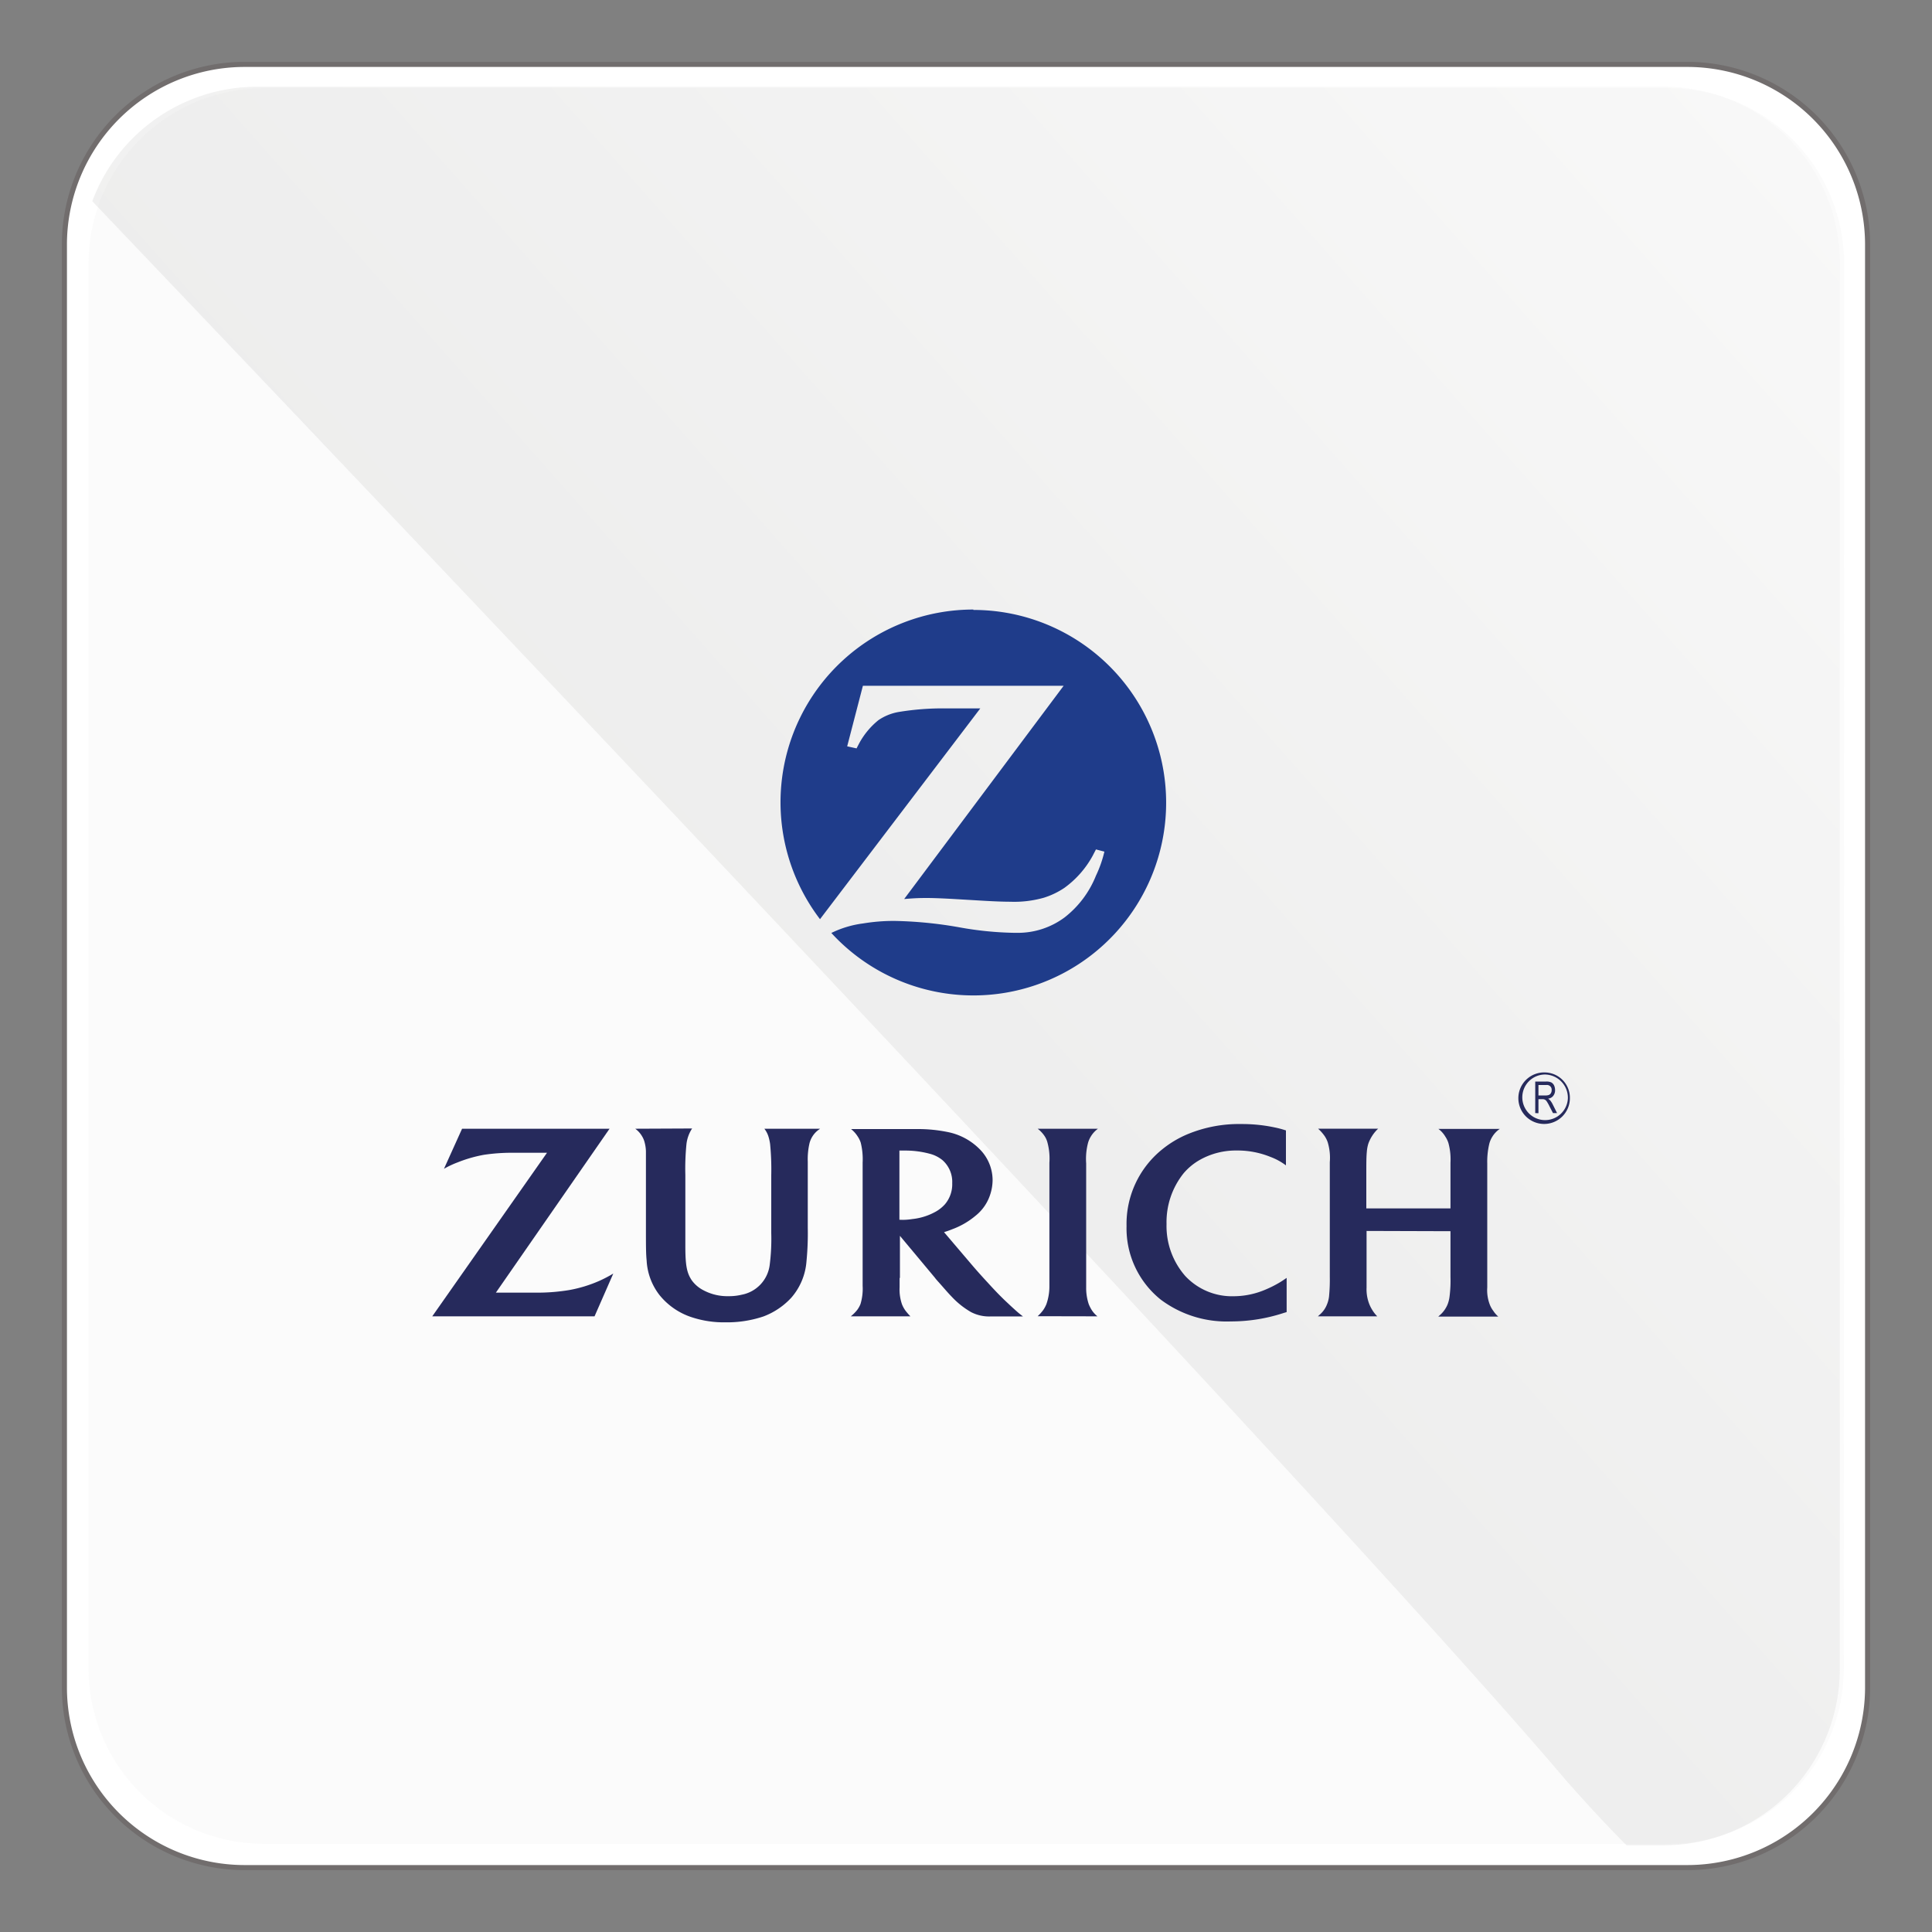 <svg xmlns="http://www.w3.org/2000/svg" xmlns:xlink="http://www.w3.org/1999/xlink" viewBox="0 0 300 300"><rect x="0" y="0" width="300" height="300" fill="#808080" stroke="none"/><defs><style>.cls-1{isolation:isolate;}.cls-2{fill:#fff;stroke:#716d6d;stroke-miterlimit:10;stroke-width:0.79px;}.cls-3{opacity:0.2;}.cls-3,.cls-5{mix-blend-mode:multiply;}.cls-4{fill:#ededed;}.cls-5{opacity:0.18;}.cls-6{fill:url(#Degradado_sin_nombre_15);}.cls-7{fill:#1f3c8a;}.cls-7,.cls-8{fill-rule:evenodd;}.cls-8,.cls-9{fill:#262a5c;}</style><linearGradient id="Degradado_sin_nombre_15" x1="37.83" y1="248.52" x2="339.36" y2="-18.48" gradientTransform="translate(0.04 0.02)" gradientUnits="userSpaceOnUse"><stop offset="0.15" stop-color="#9d9d9c"/><stop offset="0.43" stop-color="#babab9"/><stop offset="1" stop-color="#fff"/></linearGradient></defs><title>CÍAS</title><g class="cls-1"><g id="Capa_1" data-name="Capa 1"><path class="cls-2" d="M290,262a28,28,0,0,1-28,28H38a28,28,0,0,1-28-28V38A28,28,0,0,1,38,10H262a28,28,0,0,1,28,28Z"/><g class="cls-3"><path class="cls-4" d="M286.31,259.05a27.25,27.25,0,0,1-27.26,27.26H41a27.25,27.25,0,0,1-27.26-27.26V41A27.25,27.25,0,0,1,41,13.69h218.1a27.25,27.25,0,0,1,27.26,27.26Z"/></g><g class="cls-5"><path class="cls-6" d="M285.67,259.24V40.77a27.3,27.3,0,0,0-27.3-27.3H39.9A27.3,27.3,0,0,0,14.33,31.25c36.42,38.21,190,199.43,229.07,245.46,3,3.39,6,6.64,9.16,9.82h5.81A27.29,27.29,0,0,0,285.67,259.24Z"/></g><path class="cls-7" d="M151.14,94.65a29.93,29.93,0,0,0-23.81,48.08L152.22,110h-5.34a41.76,41.76,0,0,0-7.42.57,8,8,0,0,0-3.05,1.25,11.89,11.89,0,0,0-3,3.61c-.09.18-.23.43-.4.78l-1.46-.32,2.44-9.4h31.17l-24.76,33.11c1.6-.13,2.25-.16,3.55-.16,1,0,2.54.06,4.57.18l4.41.26c1.59.09,2.91.14,3.94.14a16.82,16.82,0,0,0,5.21-.62,12.17,12.17,0,0,0,3.21-1.54,15.06,15.06,0,0,0,4.43-5.07c.1-.21.26-.5.46-.89l1.31.34a18.26,18.26,0,0,1-1.31,3.73,15.45,15.45,0,0,1-4.89,6.5,12.14,12.14,0,0,1-7.26,2.38h-.42A52.17,52.17,0,0,1,149,144a63.83,63.83,0,0,0-10.1-1,29.1,29.1,0,0,0-4.87.39,15.79,15.79,0,0,0-4.94,1.48,29.93,29.93,0,1,0,22.06-50.16Z"/><path class="cls-8" d="M94.67,175.27H71.75l-2.81,6.22a14.71,14.71,0,0,1,2.13-1,20.88,20.88,0,0,1,4.12-1.18A29.28,29.28,0,0,1,79.3,179l2.26,0h3.38L67.12,204.4h25.2l2.91-6.64a20.84,20.84,0,0,1-2.14,1.12,20.45,20.45,0,0,1-4.71,1.44,30,30,0,0,1-4.58.4c-.61,0-1.39,0-2.33,0H77l17.67-25.48Z"/><path class="cls-8" d="M170.41,204.4a4.05,4.05,0,0,1-.9-1,6.2,6.2,0,0,1-.45-.89,7.91,7.91,0,0,1-.4-2.56V180.67a9.82,9.82,0,0,1,.31-3.28,3.91,3.91,0,0,1,.41-.91,4.09,4.09,0,0,1,1.11-1.21h-9.36a4.76,4.76,0,0,1,1.08,1.15,3.27,3.27,0,0,1,.44,1,9.56,9.56,0,0,1,.3,3.13c0,.89,0,1.47,0,1.76V199.7a8.31,8.31,0,0,1-.47,2.82,5.1,5.1,0,0,1-.46.86,6.69,6.69,0,0,1-.89,1Z"/><path class="cls-8" d="M199.67,175.53a15.24,15.24,0,0,0-1.77-.47,24.29,24.29,0,0,0-5.12-.52,20.84,20.84,0,0,0-8.31,1.55,16.1,16.1,0,0,0-4,2.38,14.86,14.86,0,0,0-5.54,11.9,14.18,14.18,0,0,0,5.33,11.45,17.07,17.07,0,0,0,10.88,3.37,26.25,26.25,0,0,0,8.18-1.31l.47-.14v-5.31c-.7.48-.94.63-1.36.87a16.57,16.57,0,0,1-1.79.89,12.67,12.67,0,0,1-5.08,1.09,9.92,9.92,0,0,1-7.51-3.14,11.75,11.75,0,0,1-2.91-8.07,12.13,12.13,0,0,1,2.64-7.87,9.33,9.33,0,0,1,2.63-2.15,11.4,11.4,0,0,1,5.64-1.4,13.58,13.58,0,0,1,5.24,1,9.39,9.39,0,0,1,2.39,1.31v-5.48Z"/><path class="cls-8" d="M225.23,191.18v7.11a19.21,19.21,0,0,1-.14,3,5,5,0,0,1-.31,1.26,4.47,4.47,0,0,1-1.05,1.53l-.4.36h9.32a4.38,4.38,0,0,1-.78-.9,3.93,3.93,0,0,1-.55-1,6.24,6.24,0,0,1-.38-2.63c0-.85,0-1.36,0-1.51l0-16v-1.73a12,12,0,0,1,.32-3.08,3.89,3.89,0,0,1,.46-1.07,4,4,0,0,1,1.16-1.22h-9.52a4.09,4.09,0,0,1,1.07,1.19,4,4,0,0,1,.48,1,9.58,9.58,0,0,1,.32,3.05v7.1H212.16V182.3c0-1.62,0-2.67.08-3.45a5.61,5.61,0,0,1,.24-1.28,6,6,0,0,1,1.21-2,3.28,3.28,0,0,1,.32-.31h-9.34a6.78,6.78,0,0,1,1,1.12,4,4,0,0,1,.5,1,8.34,8.34,0,0,1,.32,3.08l0,1.84v15.95a26.61,26.61,0,0,1-.12,3.08,4.52,4.52,0,0,1-.29,1.15,4,4,0,0,1-1.12,1.63l-.32.29h9.22a5.14,5.14,0,0,1-.78-1,5.53,5.53,0,0,1-.46-.91,6.26,6.26,0,0,1-.42-2.55c0-.61,0-1.19,0-1.73v-7.07Z"/><path class="cls-8" d="M98.64,175.27a3.78,3.78,0,0,1,1.06,1.17,3.47,3.47,0,0,1,.41,1,5.93,5.93,0,0,1,.19,1.34c0,.32,0,.93,0,1.81l0,1.69v8.32c0,2.95,0,4,.11,5.14a9.54,9.54,0,0,0,2,5.36,10.68,10.68,0,0,0,4.91,3.41,15.92,15.92,0,0,0,5.31.82,17.69,17.69,0,0,0,5.91-.91,11.27,11.27,0,0,0,4.33-2.91,9.69,9.69,0,0,0,2.36-5.65,44.82,44.82,0,0,0,.2-5.21V182.3l0-1.66v-.23a11.06,11.06,0,0,1,.27-2.89,3.74,3.74,0,0,1,1.3-2l.34-.25h-8.65a3.8,3.8,0,0,1,.65,1.26,7.37,7.37,0,0,1,.24,1.1,40.56,40.56,0,0,1,.18,4.84v9a31.83,31.83,0,0,1-.24,4.94,5.39,5.39,0,0,1-4.33,4.63,8.44,8.44,0,0,1-2.08.23,7.9,7.9,0,0,1-3.94-.95,5.11,5.11,0,0,1-1.75-1.51c-.78-1.16-1-2.34-1-5.33l0-3.67v-7.38a38.17,38.17,0,0,1,.18-4.84,5.62,5.62,0,0,1,.71-2.1,2.16,2.16,0,0,1,.17-.26Z"/><path class="cls-8" d="M139.69,198.42c0,.53,0,1,0,1.46a7,7,0,0,0,.38,2.68,4.63,4.63,0,0,0,.49.9,9.08,9.08,0,0,0,.81.94h-9.26a6.11,6.11,0,0,0,1-1,3.93,3.93,0,0,0,.51-.92,8.24,8.24,0,0,0,.33-2.81V180.52a10.6,10.6,0,0,0-.3-3.1,4,4,0,0,0-.5-1,4.57,4.57,0,0,0-1-1.1h7.54c.92,0,1.83,0,2.7,0a23.06,23.06,0,0,1,5,.51,9.62,9.62,0,0,1,4.74,2.62,6.82,6.82,0,0,1,2,4.78,7.31,7.31,0,0,1-.37,2.25,6.9,6.9,0,0,1-2.29,3.31,12.11,12.11,0,0,1-3.59,2.08c-.52.21-.73.28-1.29.46l4.52,5.31c.56.65,1.26,1.44,2.13,2.38,1.35,1.48,2.26,2.42,3.3,3.38.44.42.86.8,1.25,1.15s.56.48,1.06.87h-3.66l-1.5,0a6.07,6.07,0,0,1-2.91-.68,12.89,12.89,0,0,1-3-2.39c-.33-.33-.8-.86-1.42-1.57s-1-1.1-1.21-1.4l-5.41-6.48v6.56Zm.48-9a10.59,10.59,0,0,0,1.53-.13,9.45,9.45,0,0,0,3.66-1.18,5.6,5.6,0,0,0,1.36-1.1,4.79,4.79,0,0,0,1.14-3.28,4.49,4.49,0,0,0-1.51-3.58,5.14,5.14,0,0,0-2-1,14.56,14.56,0,0,0-3.93-.49h-.76V189.4Z"/><path class="cls-9" d="M238.39,172.84v-4.9h1.71a1.77,1.77,0,0,1,.79.14,1.08,1.08,0,0,1,.42.45,1.75,1.75,0,0,1,.16.74,1.37,1.37,0,0,1-.29.9,1.17,1.17,0,0,1-.79.43,1.93,1.93,0,0,1,.33.28,3.25,3.25,0,0,1,.39.62l.67,1.34h-.63l-.52-1a7,7,0,0,0-.45-.81.86.86,0,0,0-.3-.28.84.84,0,0,0-.4-.07h-.59v2.18Zm.5-2.74H240a1.28,1.28,0,0,0,.54-.09.65.65,0,0,0,.29-.28.88.88,0,0,0,.11-.45.73.73,0,0,0-.82-.8h-1.23Z"/><path class="cls-9" d="M243.46,170.53a3.54,3.54,0,1,1-3.54-3.68A3.61,3.61,0,0,1,243.46,170.53Zm-3.54-4a4,4,0,1,0,3.85,4A3.93,3.93,0,0,0,239.92,166.53Z"/></g></g></svg>